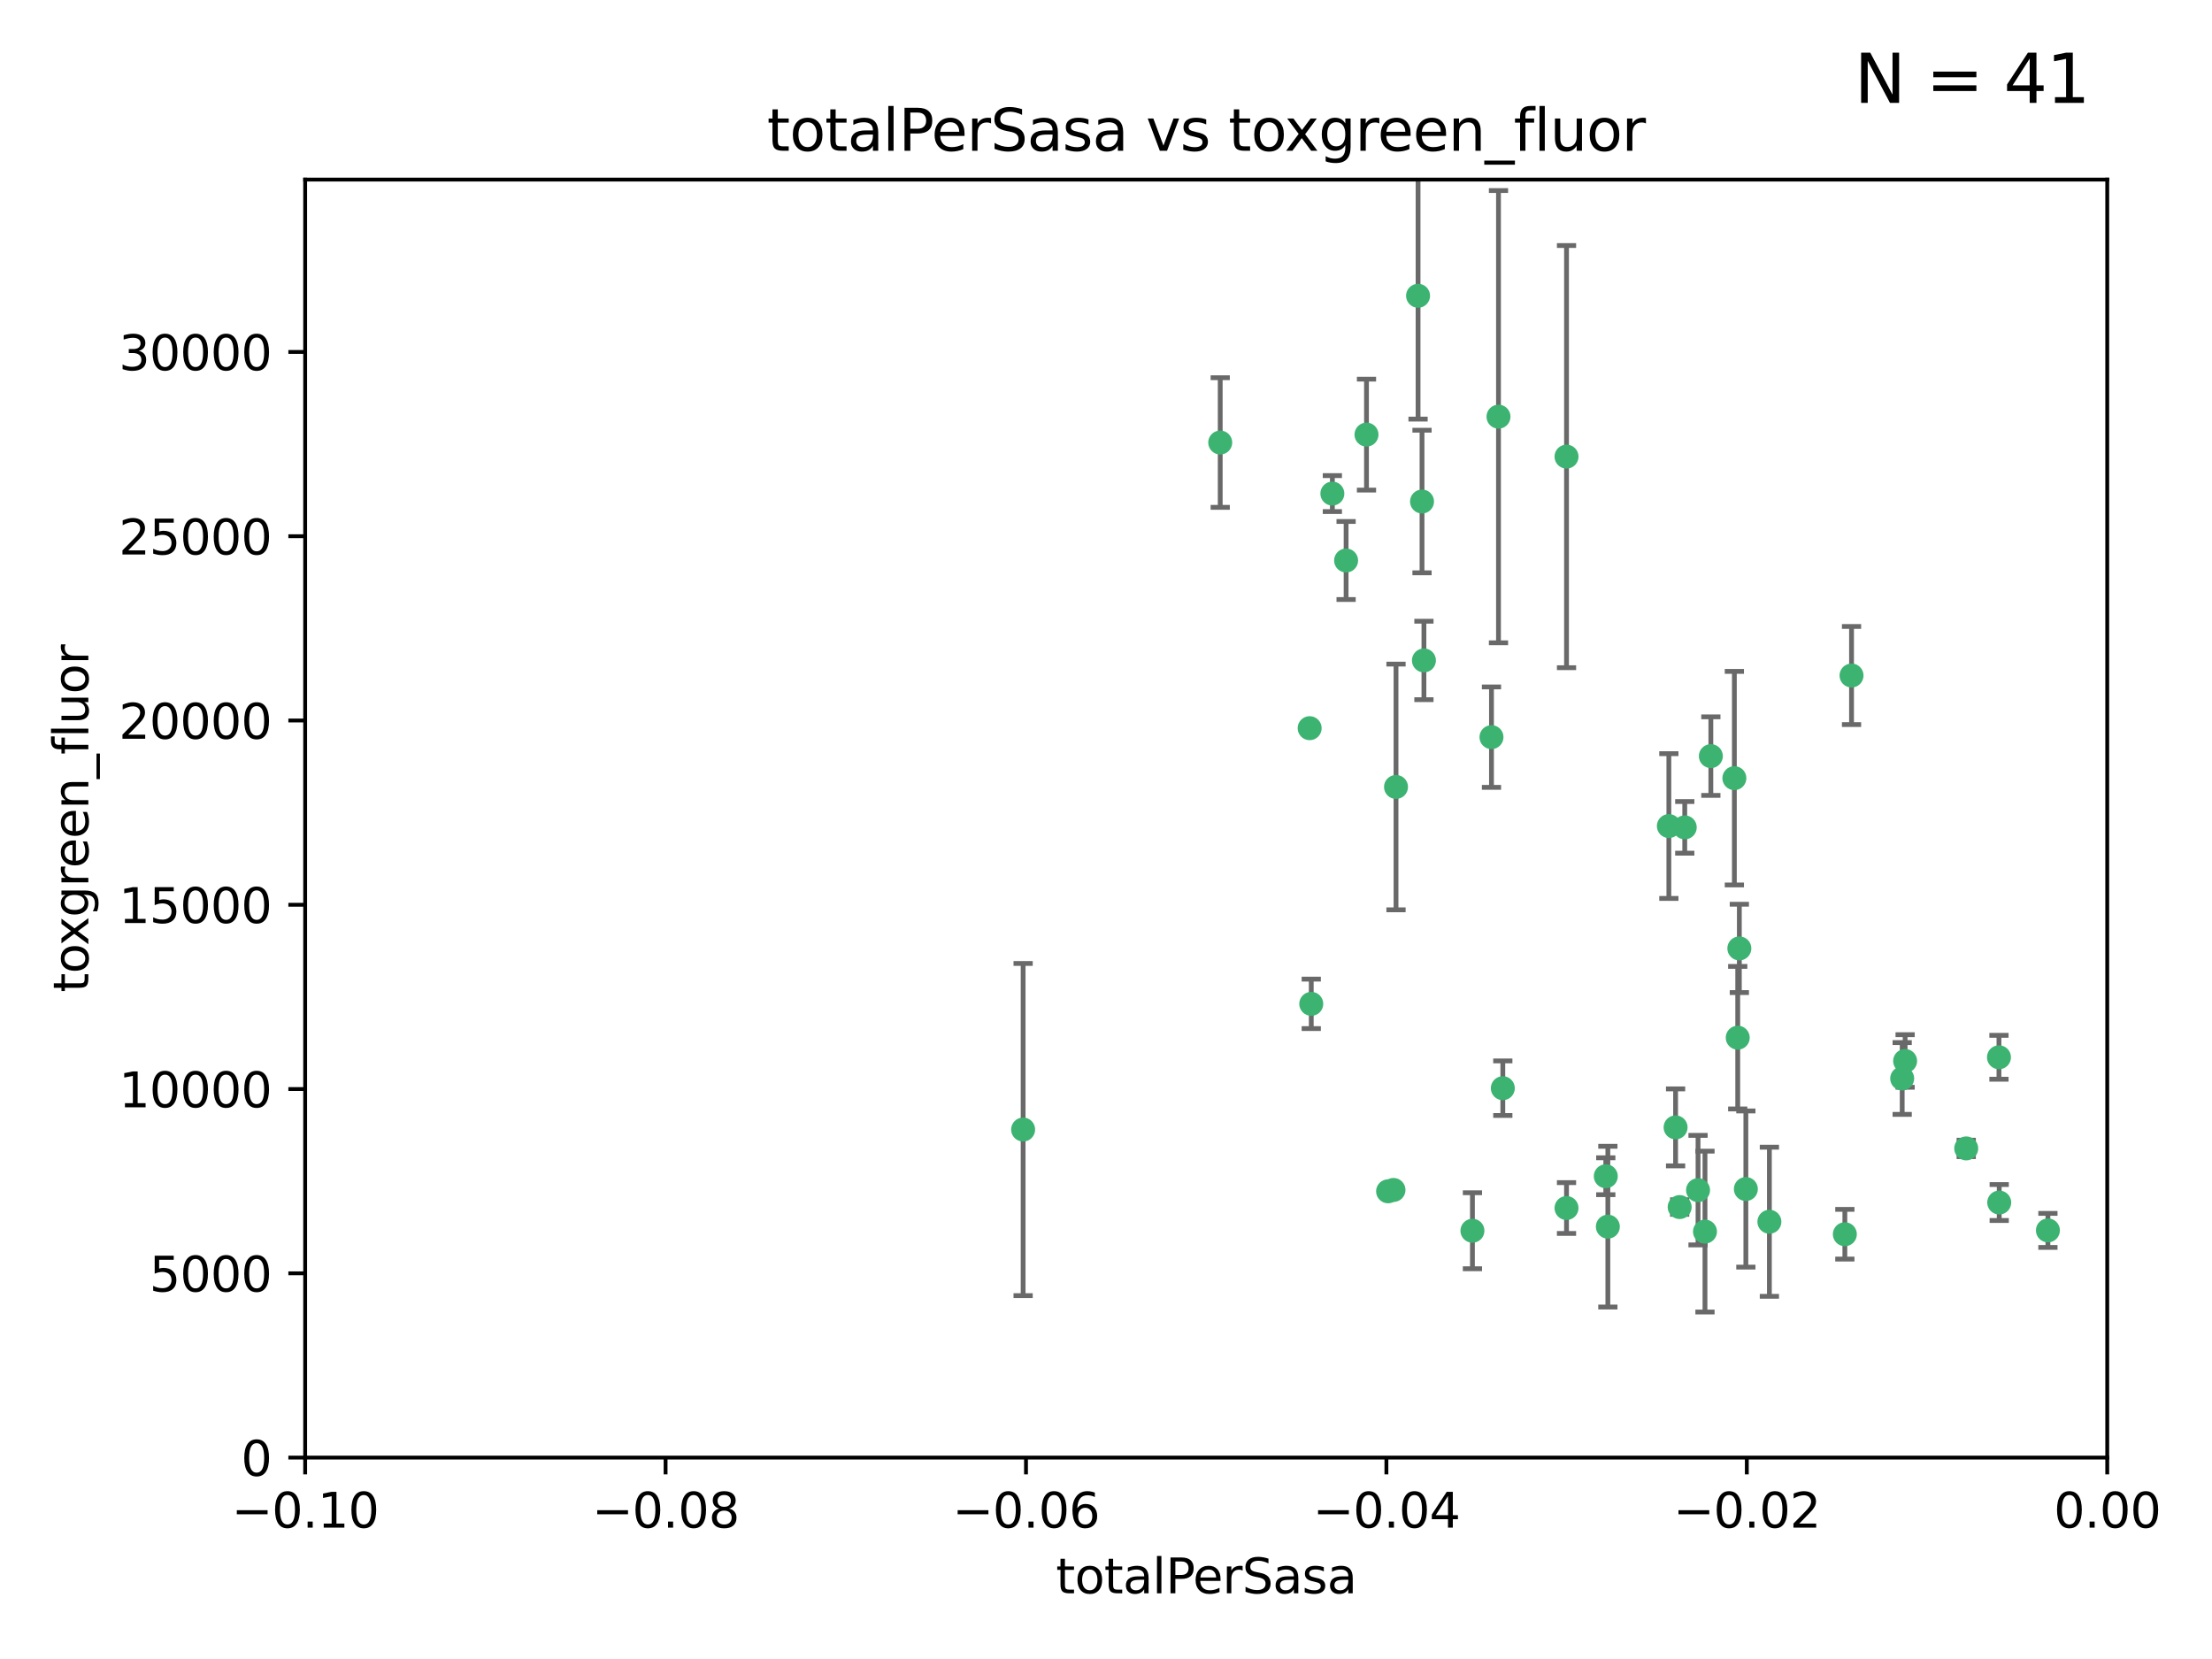 <?xml version="1.0" encoding="utf-8" standalone="no"?>
<!DOCTYPE svg PUBLIC "-//W3C//DTD SVG 1.1//EN"
  "http://www.w3.org/Graphics/SVG/1.1/DTD/svg11.dtd">
<svg xmlns:xlink="http://www.w3.org/1999/xlink" width="460.8pt" height="345.6pt" viewBox="0 0 460.8 345.6" xmlns="http://www.w3.org/2000/svg" version="1.1">
 <defs>
  <style type="text/css">*{stroke-linejoin: round; stroke-linecap: butt}</style>
 </defs>
 <g id="figure_1">
  <g id="patch_1">
   <path d="M 0 345.6 
L 460.8 345.6 
L 460.8 0 
L 0 0 
z
" style="fill: #ffffff"/>
  </g>
  <g id="axes_1">
   <g id="patch_2">
    <path d="M 63.571 303.64 
L 438.975 303.64 
L 438.975 37.411 
L 63.571 37.411 
z
" style="fill: #ffffff"/>
   </g>
   <g id="PathCollection_1">
    <defs>
     <path id="m2ff784d67d" d="M 0 1.118 
C 0.297 1.118 0.581 1 0.791 0.791 
C 1 0.581 1.118 0.297 1.118 0 
C 1.118 -0.297 1 -0.581 0.791 -0.791 
C 0.581 -1 0.297 -1.118 0 -1.118 
C -0.297 -1.118 -0.581 -1 -0.791 -0.791 
C -1 -0.581 -1.118 -0.297 -1.118 0 
C -1.118 0.297 -1 0.581 -0.791 0.791 
C -0.581 1 -0.297 1.118 0 1.118 
z
" style="stroke: #3cb371"/>
    </defs>
    <g clip-path="url(#p4be5e0f95f)">
     <use xlink:href="#m2ff784d67d" x="254.195" y="92.187" style="fill: #3cb371; stroke: #3cb371"/>
     <use xlink:href="#m2ff784d67d" x="213.136" y="235.304" style="fill: #3cb371; stroke: #3cb371"/>
     <use xlink:href="#m2ff784d67d" x="272.826" y="151.693" style="fill: #3cb371; stroke: #3cb371"/>
     <use xlink:href="#m2ff784d67d" x="290.815" y="163.936" style="fill: #3cb371; stroke: #3cb371"/>
     <use xlink:href="#m2ff784d67d" x="296.232" y="104.476" style="fill: #3cb371; stroke: #3cb371"/>
     <use xlink:href="#m2ff784d67d" x="280.418" y="116.762" style="fill: #3cb371; stroke: #3cb371"/>
     <use xlink:href="#m2ff784d67d" x="295.409" y="61.614" style="fill: #3cb371; stroke: #3cb371"/>
     <use xlink:href="#m2ff784d67d" x="310.702" y="153.559" style="fill: #3cb371; stroke: #3cb371"/>
     <use xlink:href="#m2ff784d67d" x="277.556" y="102.821" style="fill: #3cb371; stroke: #3cb371"/>
     <use xlink:href="#m2ff784d67d" x="273.159" y="209.121" style="fill: #3cb371; stroke: #3cb371"/>
     <use xlink:href="#m2ff784d67d" x="296.63" y="137.58" style="fill: #3cb371; stroke: #3cb371"/>
     <use xlink:href="#m2ff784d67d" x="284.666" y="90.534" style="fill: #3cb371; stroke: #3cb371"/>
     <use xlink:href="#m2ff784d67d" x="313.064" y="226.692" style="fill: #3cb371; stroke: #3cb371"/>
     <use xlink:href="#m2ff784d67d" x="306.735" y="256.385" style="fill: #3cb371; stroke: #3cb371"/>
     <use xlink:href="#m2ff784d67d" x="312.163" y="86.8" style="fill: #3cb371; stroke: #3cb371"/>
     <use xlink:href="#m2ff784d67d" x="289.164" y="248.172" style="fill: #3cb371; stroke: #3cb371"/>
     <use xlink:href="#m2ff784d67d" x="326.333" y="251.655" style="fill: #3cb371; stroke: #3cb371"/>
     <use xlink:href="#m2ff784d67d" x="334.946" y="255.535" style="fill: #3cb371; stroke: #3cb371"/>
     <use xlink:href="#m2ff784d67d" x="290.29" y="247.891" style="fill: #3cb371; stroke: #3cb371"/>
     <use xlink:href="#m2ff784d67d" x="326.335" y="95.121" style="fill: #3cb371; stroke: #3cb371"/>
     <use xlink:href="#m2ff784d67d" x="349.906" y="251.452" style="fill: #3cb371; stroke: #3cb371"/>
     <use xlink:href="#m2ff784d67d" x="334.515" y="245.034" style="fill: #3cb371; stroke: #3cb371"/>
     <use xlink:href="#m2ff784d67d" x="353.733" y="247.93" style="fill: #3cb371; stroke: #3cb371"/>
     <use xlink:href="#m2ff784d67d" x="356.402" y="157.513" style="fill: #3cb371; stroke: #3cb371"/>
     <use xlink:href="#m2ff784d67d" x="347.654" y="172.082" style="fill: #3cb371; stroke: #3cb371"/>
     <use xlink:href="#m2ff784d67d" x="355.179" y="256.562" style="fill: #3cb371; stroke: #3cb371"/>
     <use xlink:href="#m2ff784d67d" x="349.055" y="234.855" style="fill: #3cb371; stroke: #3cb371"/>
     <use xlink:href="#m2ff784d67d" x="350.965" y="172.356" style="fill: #3cb371; stroke: #3cb371"/>
     <use xlink:href="#m2ff784d67d" x="363.694" y="247.697" style="fill: #3cb371; stroke: #3cb371"/>
     <use xlink:href="#m2ff784d67d" x="368.596" y="254.514" style="fill: #3cb371; stroke: #3cb371"/>
     <use xlink:href="#m2ff784d67d" x="362.001" y="216.17" style="fill: #3cb371; stroke: #3cb371"/>
     <use xlink:href="#m2ff784d67d" x="361.301" y="162.105" style="fill: #3cb371; stroke: #3cb371"/>
     <use xlink:href="#m2ff784d67d" x="385.708" y="140.722" style="fill: #3cb371; stroke: #3cb371"/>
     <use xlink:href="#m2ff784d67d" x="362.337" y="197.571" style="fill: #3cb371; stroke: #3cb371"/>
     <use xlink:href="#m2ff784d67d" x="384.316" y="257.112" style="fill: #3cb371; stroke: #3cb371"/>
     <use xlink:href="#m2ff784d67d" x="396.872" y="221.023" style="fill: #3cb371; stroke: #3cb371"/>
     <use xlink:href="#m2ff784d67d" x="396.26" y="224.667" style="fill: #3cb371; stroke: #3cb371"/>
     <use xlink:href="#m2ff784d67d" x="409.599" y="239.234" style="fill: #3cb371; stroke: #3cb371"/>
     <use xlink:href="#m2ff784d67d" x="416.474" y="250.509" style="fill: #3cb371; stroke: #3cb371"/>
     <use xlink:href="#m2ff784d67d" x="416.421" y="220.252" style="fill: #3cb371; stroke: #3cb371"/>
     <use xlink:href="#m2ff784d67d" x="426.618" y="256.316" style="fill: #3cb371; stroke: #3cb371"/>
    </g>
   </g>
   <g id="matplotlib.axis_1">
    <g id="xtick_1">
     <g id="line2d_1">
      <defs>
       <path id="m2b68113ea5" d="M 0 0 
L 0 3.5 
" style="stroke: #000000; stroke-width: 0.8"/>
      </defs>
      <g>
       <use xlink:href="#m2b68113ea5" x="63.571" y="303.64" style="stroke: #000000; stroke-width: 0.8"/>
      </g>
     </g>
     <g id="text_1">
      <!-- −0.10 -->
      <g transform="translate(48.249 318.238)scale(0.1 -0.1)">
       <defs>
        <path id="DejaVuSans-2212" d="M 678 2272 
L 4684 2272 
L 4684 1741 
L 678 1741 
L 678 2272 
z
" transform="scale(0.016)"/>
        <path id="DejaVuSans-30" d="M 2034 4250 
Q 1547 4250 1301 3770 
Q 1056 3291 1056 2328 
Q 1056 1369 1301 889 
Q 1547 409 2034 409 
Q 2525 409 2770 889 
Q 3016 1369 3016 2328 
Q 3016 3291 2770 3770 
Q 2525 4250 2034 4250 
z
M 2034 4750 
Q 2819 4750 3233 4129 
Q 3647 3509 3647 2328 
Q 3647 1150 3233 529 
Q 2819 -91 2034 -91 
Q 1250 -91 836 529 
Q 422 1150 422 2328 
Q 422 3509 836 4129 
Q 1250 4750 2034 4750 
z
" transform="scale(0.016)"/>
        <path id="DejaVuSans-2e" d="M 684 794 
L 1344 794 
L 1344 0 
L 684 0 
L 684 794 
z
" transform="scale(0.016)"/>
        <path id="DejaVuSans-31" d="M 794 531 
L 1825 531 
L 1825 4091 
L 703 3866 
L 703 4441 
L 1819 4666 
L 2450 4666 
L 2450 531 
L 3481 531 
L 3481 0 
L 794 0 
L 794 531 
z
" transform="scale(0.016)"/>
       </defs>
       <use xlink:href="#DejaVuSans-2212"/>
       <use xlink:href="#DejaVuSans-30" x="83.789"/>
       <use xlink:href="#DejaVuSans-2e" x="147.412"/>
       <use xlink:href="#DejaVuSans-31" x="179.199"/>
       <use xlink:href="#DejaVuSans-30" x="242.822"/>
      </g>
     </g>
    </g>
    <g id="xtick_2">
     <g id="line2d_2">
      <g>
       <use xlink:href="#m2b68113ea5" x="138.652" y="303.64" style="stroke: #000000; stroke-width: 0.8"/>
      </g>
     </g>
     <g id="text_2">
      <!-- −0.08 -->
      <g transform="translate(123.329 318.238)scale(0.1 -0.1)">
       <defs>
        <path id="DejaVuSans-38" d="M 2034 2216 
Q 1584 2216 1326 1975 
Q 1069 1734 1069 1313 
Q 1069 891 1326 650 
Q 1584 409 2034 409 
Q 2484 409 2743 651 
Q 3003 894 3003 1313 
Q 3003 1734 2745 1975 
Q 2488 2216 2034 2216 
z
M 1403 2484 
Q 997 2584 770 2862 
Q 544 3141 544 3541 
Q 544 4100 942 4425 
Q 1341 4750 2034 4750 
Q 2731 4750 3128 4425 
Q 3525 4100 3525 3541 
Q 3525 3141 3298 2862 
Q 3072 2584 2669 2484 
Q 3125 2378 3379 2068 
Q 3634 1759 3634 1313 
Q 3634 634 3220 271 
Q 2806 -91 2034 -91 
Q 1263 -91 848 271 
Q 434 634 434 1313 
Q 434 1759 690 2068 
Q 947 2378 1403 2484 
z
M 1172 3481 
Q 1172 3119 1398 2916 
Q 1625 2713 2034 2713 
Q 2441 2713 2670 2916 
Q 2900 3119 2900 3481 
Q 2900 3844 2670 4047 
Q 2441 4250 2034 4250 
Q 1625 4250 1398 4047 
Q 1172 3844 1172 3481 
z
" transform="scale(0.016)"/>
       </defs>
       <use xlink:href="#DejaVuSans-2212"/>
       <use xlink:href="#DejaVuSans-30" x="83.789"/>
       <use xlink:href="#DejaVuSans-2e" x="147.412"/>
       <use xlink:href="#DejaVuSans-30" x="179.199"/>
       <use xlink:href="#DejaVuSans-38" x="242.822"/>
      </g>
     </g>
    </g>
    <g id="xtick_3">
     <g id="line2d_3">
      <g>
       <use xlink:href="#m2b68113ea5" x="213.733" y="303.64" style="stroke: #000000; stroke-width: 0.8"/>
      </g>
     </g>
     <g id="text_3">
      <!-- −0.06 -->
      <g transform="translate(198.41 318.238)scale(0.1 -0.1)">
       <defs>
        <path id="DejaVuSans-36" d="M 2113 2584 
Q 1688 2584 1439 2293 
Q 1191 2003 1191 1497 
Q 1191 994 1439 701 
Q 1688 409 2113 409 
Q 2538 409 2786 701 
Q 3034 994 3034 1497 
Q 3034 2003 2786 2293 
Q 2538 2584 2113 2584 
z
M 3366 4563 
L 3366 3988 
Q 3128 4100 2886 4159 
Q 2644 4219 2406 4219 
Q 1781 4219 1451 3797 
Q 1122 3375 1075 2522 
Q 1259 2794 1537 2939 
Q 1816 3084 2150 3084 
Q 2853 3084 3261 2657 
Q 3669 2231 3669 1497 
Q 3669 778 3244 343 
Q 2819 -91 2113 -91 
Q 1303 -91 875 529 
Q 447 1150 447 2328 
Q 447 3434 972 4092 
Q 1497 4750 2381 4750 
Q 2619 4750 2861 4703 
Q 3103 4656 3366 4563 
z
" transform="scale(0.016)"/>
       </defs>
       <use xlink:href="#DejaVuSans-2212"/>
       <use xlink:href="#DejaVuSans-30" x="83.789"/>
       <use xlink:href="#DejaVuSans-2e" x="147.412"/>
       <use xlink:href="#DejaVuSans-30" x="179.199"/>
       <use xlink:href="#DejaVuSans-36" x="242.822"/>
      </g>
     </g>
    </g>
    <g id="xtick_4">
     <g id="line2d_4">
      <g>
       <use xlink:href="#m2b68113ea5" x="288.813" y="303.64" style="stroke: #000000; stroke-width: 0.8"/>
      </g>
     </g>
     <g id="text_4">
      <!-- −0.04 -->
      <g transform="translate(273.491 318.238)scale(0.1 -0.1)">
       <defs>
        <path id="DejaVuSans-34" d="M 2419 4116 
L 825 1625 
L 2419 1625 
L 2419 4116 
z
M 2253 4666 
L 3047 4666 
L 3047 1625 
L 3713 1625 
L 3713 1100 
L 3047 1100 
L 3047 0 
L 2419 0 
L 2419 1100 
L 313 1100 
L 313 1709 
L 2253 4666 
z
" transform="scale(0.016)"/>
       </defs>
       <use xlink:href="#DejaVuSans-2212"/>
       <use xlink:href="#DejaVuSans-30" x="83.789"/>
       <use xlink:href="#DejaVuSans-2e" x="147.412"/>
       <use xlink:href="#DejaVuSans-30" x="179.199"/>
       <use xlink:href="#DejaVuSans-34" x="242.822"/>
      </g>
     </g>
    </g>
    <g id="xtick_5">
     <g id="line2d_5">
      <g>
       <use xlink:href="#m2b68113ea5" x="363.894" y="303.64" style="stroke: #000000; stroke-width: 0.8"/>
      </g>
     </g>
     <g id="text_5">
      <!-- −0.02 -->
      <g transform="translate(348.572 318.238)scale(0.1 -0.1)">
       <defs>
        <path id="DejaVuSans-32" d="M 1228 531 
L 3431 531 
L 3431 0 
L 469 0 
L 469 531 
Q 828 903 1448 1529 
Q 2069 2156 2228 2338 
Q 2531 2678 2651 2914 
Q 2772 3150 2772 3378 
Q 2772 3750 2511 3984 
Q 2250 4219 1831 4219 
Q 1534 4219 1204 4116 
Q 875 4013 500 3803 
L 500 4441 
Q 881 4594 1212 4672 
Q 1544 4750 1819 4750 
Q 2544 4750 2975 4387 
Q 3406 4025 3406 3419 
Q 3406 3131 3298 2873 
Q 3191 2616 2906 2266 
Q 2828 2175 2409 1742 
Q 1991 1309 1228 531 
z
" transform="scale(0.016)"/>
       </defs>
       <use xlink:href="#DejaVuSans-2212"/>
       <use xlink:href="#DejaVuSans-30" x="83.789"/>
       <use xlink:href="#DejaVuSans-2e" x="147.412"/>
       <use xlink:href="#DejaVuSans-30" x="179.199"/>
       <use xlink:href="#DejaVuSans-32" x="242.822"/>
      </g>
     </g>
    </g>
    <g id="xtick_6">
     <g id="line2d_6">
      <g>
       <use xlink:href="#m2b68113ea5" x="438.975" y="303.64" style="stroke: #000000; stroke-width: 0.8"/>
      </g>
     </g>
     <g id="text_6">
      <!-- 0.00 -->
      <g transform="translate(427.842 318.238)scale(0.1 -0.1)">
       <use xlink:href="#DejaVuSans-30"/>
       <use xlink:href="#DejaVuSans-2e" x="63.623"/>
       <use xlink:href="#DejaVuSans-30" x="95.41"/>
       <use xlink:href="#DejaVuSans-30" x="159.033"/>
      </g>
     </g>
    </g>
    <g id="text_7">
     <!-- totalPerSasa -->
     <g transform="translate(219.968 331.917)scale(0.1 -0.1)">
      <defs>
       <path id="DejaVuSans-74" d="M 1172 4494 
L 1172 3500 
L 2356 3500 
L 2356 3053 
L 1172 3053 
L 1172 1153 
Q 1172 725 1289 603 
Q 1406 481 1766 481 
L 2356 481 
L 2356 0 
L 1766 0 
Q 1100 0 847 248 
Q 594 497 594 1153 
L 594 3053 
L 172 3053 
L 172 3500 
L 594 3500 
L 594 4494 
L 1172 4494 
z
" transform="scale(0.016)"/>
       <path id="DejaVuSans-6f" d="M 1959 3097 
Q 1497 3097 1228 2736 
Q 959 2375 959 1747 
Q 959 1119 1226 758 
Q 1494 397 1959 397 
Q 2419 397 2687 759 
Q 2956 1122 2956 1747 
Q 2956 2369 2687 2733 
Q 2419 3097 1959 3097 
z
M 1959 3584 
Q 2709 3584 3137 3096 
Q 3566 2609 3566 1747 
Q 3566 888 3137 398 
Q 2709 -91 1959 -91 
Q 1206 -91 779 398 
Q 353 888 353 1747 
Q 353 2609 779 3096 
Q 1206 3584 1959 3584 
z
" transform="scale(0.016)"/>
       <path id="DejaVuSans-61" d="M 2194 1759 
Q 1497 1759 1228 1600 
Q 959 1441 959 1056 
Q 959 750 1161 570 
Q 1363 391 1709 391 
Q 2188 391 2477 730 
Q 2766 1069 2766 1631 
L 2766 1759 
L 2194 1759 
z
M 3341 1997 
L 3341 0 
L 2766 0 
L 2766 531 
Q 2569 213 2275 61 
Q 1981 -91 1556 -91 
Q 1019 -91 701 211 
Q 384 513 384 1019 
Q 384 1609 779 1909 
Q 1175 2209 1959 2209 
L 2766 2209 
L 2766 2266 
Q 2766 2663 2505 2880 
Q 2244 3097 1772 3097 
Q 1472 3097 1187 3025 
Q 903 2953 641 2809 
L 641 3341 
Q 956 3463 1253 3523 
Q 1550 3584 1831 3584 
Q 2591 3584 2966 3190 
Q 3341 2797 3341 1997 
z
" transform="scale(0.016)"/>
       <path id="DejaVuSans-6c" d="M 603 4863 
L 1178 4863 
L 1178 0 
L 603 0 
L 603 4863 
z
" transform="scale(0.016)"/>
       <path id="DejaVuSans-50" d="M 1259 4147 
L 1259 2394 
L 2053 2394 
Q 2494 2394 2734 2622 
Q 2975 2850 2975 3272 
Q 2975 3691 2734 3919 
Q 2494 4147 2053 4147 
L 1259 4147 
z
M 628 4666 
L 2053 4666 
Q 2838 4666 3239 4311 
Q 3641 3956 3641 3272 
Q 3641 2581 3239 2228 
Q 2838 1875 2053 1875 
L 1259 1875 
L 1259 0 
L 628 0 
L 628 4666 
z
" transform="scale(0.016)"/>
       <path id="DejaVuSans-65" d="M 3597 1894 
L 3597 1613 
L 953 1613 
Q 991 1019 1311 708 
Q 1631 397 2203 397 
Q 2534 397 2845 478 
Q 3156 559 3463 722 
L 3463 178 
Q 3153 47 2828 -22 
Q 2503 -91 2169 -91 
Q 1331 -91 842 396 
Q 353 884 353 1716 
Q 353 2575 817 3079 
Q 1281 3584 2069 3584 
Q 2775 3584 3186 3129 
Q 3597 2675 3597 1894 
z
M 3022 2063 
Q 3016 2534 2758 2815 
Q 2500 3097 2075 3097 
Q 1594 3097 1305 2825 
Q 1016 2553 972 2059 
L 3022 2063 
z
" transform="scale(0.016)"/>
       <path id="DejaVuSans-72" d="M 2631 2963 
Q 2534 3019 2420 3045 
Q 2306 3072 2169 3072 
Q 1681 3072 1420 2755 
Q 1159 2438 1159 1844 
L 1159 0 
L 581 0 
L 581 3500 
L 1159 3500 
L 1159 2956 
Q 1341 3275 1631 3429 
Q 1922 3584 2338 3584 
Q 2397 3584 2469 3576 
Q 2541 3569 2628 3553 
L 2631 2963 
z
" transform="scale(0.016)"/>
       <path id="DejaVuSans-53" d="M 3425 4513 
L 3425 3897 
Q 3066 4069 2747 4153 
Q 2428 4238 2131 4238 
Q 1616 4238 1336 4038 
Q 1056 3838 1056 3469 
Q 1056 3159 1242 3001 
Q 1428 2844 1947 2747 
L 2328 2669 
Q 3034 2534 3370 2195 
Q 3706 1856 3706 1288 
Q 3706 609 3251 259 
Q 2797 -91 1919 -91 
Q 1588 -91 1214 -16 
Q 841 59 441 206 
L 441 856 
Q 825 641 1194 531 
Q 1563 422 1919 422 
Q 2459 422 2753 634 
Q 3047 847 3047 1241 
Q 3047 1584 2836 1778 
Q 2625 1972 2144 2069 
L 1759 2144 
Q 1053 2284 737 2584 
Q 422 2884 422 3419 
Q 422 4038 858 4394 
Q 1294 4750 2059 4750 
Q 2388 4750 2728 4690 
Q 3069 4631 3425 4513 
z
" transform="scale(0.016)"/>
       <path id="DejaVuSans-73" d="M 2834 3397 
L 2834 2853 
Q 2591 2978 2328 3040 
Q 2066 3103 1784 3103 
Q 1356 3103 1142 2972 
Q 928 2841 928 2578 
Q 928 2378 1081 2264 
Q 1234 2150 1697 2047 
L 1894 2003 
Q 2506 1872 2764 1633 
Q 3022 1394 3022 966 
Q 3022 478 2636 193 
Q 2250 -91 1575 -91 
Q 1294 -91 989 -36 
Q 684 19 347 128 
L 347 722 
Q 666 556 975 473 
Q 1284 391 1588 391 
Q 1994 391 2212 530 
Q 2431 669 2431 922 
Q 2431 1156 2273 1281 
Q 2116 1406 1581 1522 
L 1381 1569 
Q 847 1681 609 1914 
Q 372 2147 372 2553 
Q 372 3047 722 3315 
Q 1072 3584 1716 3584 
Q 2034 3584 2315 3537 
Q 2597 3491 2834 3397 
z
" transform="scale(0.016)"/>
      </defs>
      <use xlink:href="#DejaVuSans-74"/>
      <use xlink:href="#DejaVuSans-6f" x="39.209"/>
      <use xlink:href="#DejaVuSans-74" x="100.391"/>
      <use xlink:href="#DejaVuSans-61" x="139.6"/>
      <use xlink:href="#DejaVuSans-6c" x="200.879"/>
      <use xlink:href="#DejaVuSans-50" x="228.662"/>
      <use xlink:href="#DejaVuSans-65" x="285.34"/>
      <use xlink:href="#DejaVuSans-72" x="346.863"/>
      <use xlink:href="#DejaVuSans-53" x="387.977"/>
      <use xlink:href="#DejaVuSans-61" x="451.453"/>
      <use xlink:href="#DejaVuSans-73" x="512.732"/>
      <use xlink:href="#DejaVuSans-61" x="564.832"/>
     </g>
    </g>
   </g>
   <g id="matplotlib.axis_2">
    <g id="ytick_1">
     <g id="line2d_7">
      <defs>
       <path id="m30e2dca731" d="M 0 0 
L -3.5 0 
" style="stroke: #000000; stroke-width: 0.8"/>
      </defs>
      <g>
       <use xlink:href="#m30e2dca731" x="63.571" y="303.64" style="stroke: #000000; stroke-width: 0.8"/>
      </g>
     </g>
     <g id="text_8">
      <!-- 0 -->
      <g transform="translate(50.209 307.439)scale(0.1 -0.1)">
       <use xlink:href="#DejaVuSans-30"/>
      </g>
     </g>
    </g>
    <g id="ytick_2">
     <g id="line2d_8">
      <g>
       <use xlink:href="#m30e2dca731" x="63.571" y="265.253" style="stroke: #000000; stroke-width: 0.8"/>
      </g>
     </g>
     <g id="text_9">
      <!-- 5000 -->
      <g transform="translate(31.121 269.052)scale(0.1 -0.1)">
       <defs>
        <path id="DejaVuSans-35" d="M 691 4666 
L 3169 4666 
L 3169 4134 
L 1269 4134 
L 1269 2991 
Q 1406 3038 1543 3061 
Q 1681 3084 1819 3084 
Q 2600 3084 3056 2656 
Q 3513 2228 3513 1497 
Q 3513 744 3044 326 
Q 2575 -91 1722 -91 
Q 1428 -91 1123 -41 
Q 819 9 494 109 
L 494 744 
Q 775 591 1075 516 
Q 1375 441 1709 441 
Q 2250 441 2565 725 
Q 2881 1009 2881 1497 
Q 2881 1984 2565 2268 
Q 2250 2553 1709 2553 
Q 1456 2553 1204 2497 
Q 953 2441 691 2322 
L 691 4666 
z
" transform="scale(0.016)"/>
       </defs>
       <use xlink:href="#DejaVuSans-35"/>
       <use xlink:href="#DejaVuSans-30" x="63.623"/>
       <use xlink:href="#DejaVuSans-30" x="127.246"/>
       <use xlink:href="#DejaVuSans-30" x="190.869"/>
      </g>
     </g>
    </g>
    <g id="ytick_3">
     <g id="line2d_9">
      <g>
       <use xlink:href="#m30e2dca731" x="63.571" y="226.866" style="stroke: #000000; stroke-width: 0.8"/>
      </g>
     </g>
     <g id="text_10">
      <!-- 10000 -->
      <g transform="translate(24.759 230.665)scale(0.1 -0.1)">
       <use xlink:href="#DejaVuSans-31"/>
       <use xlink:href="#DejaVuSans-30" x="63.623"/>
       <use xlink:href="#DejaVuSans-30" x="127.246"/>
       <use xlink:href="#DejaVuSans-30" x="190.869"/>
       <use xlink:href="#DejaVuSans-30" x="254.492"/>
      </g>
     </g>
    </g>
    <g id="ytick_4">
     <g id="line2d_10">
      <g>
       <use xlink:href="#m30e2dca731" x="63.571" y="188.479" style="stroke: #000000; stroke-width: 0.8"/>
      </g>
     </g>
     <g id="text_11">
      <!-- 15000 -->
      <g transform="translate(24.759 192.278)scale(0.1 -0.1)">
       <use xlink:href="#DejaVuSans-31"/>
       <use xlink:href="#DejaVuSans-35" x="63.623"/>
       <use xlink:href="#DejaVuSans-30" x="127.246"/>
       <use xlink:href="#DejaVuSans-30" x="190.869"/>
       <use xlink:href="#DejaVuSans-30" x="254.492"/>
      </g>
     </g>
    </g>
    <g id="ytick_5">
     <g id="line2d_11">
      <g>
       <use xlink:href="#m30e2dca731" x="63.571" y="150.092" style="stroke: #000000; stroke-width: 0.8"/>
      </g>
     </g>
     <g id="text_12">
      <!-- 20000 -->
      <g transform="translate(24.759 153.891)scale(0.1 -0.1)">
       <use xlink:href="#DejaVuSans-32"/>
       <use xlink:href="#DejaVuSans-30" x="63.623"/>
       <use xlink:href="#DejaVuSans-30" x="127.246"/>
       <use xlink:href="#DejaVuSans-30" x="190.869"/>
       <use xlink:href="#DejaVuSans-30" x="254.492"/>
      </g>
     </g>
    </g>
    <g id="ytick_6">
     <g id="line2d_12">
      <g>
       <use xlink:href="#m30e2dca731" x="63.571" y="111.705" style="stroke: #000000; stroke-width: 0.8"/>
      </g>
     </g>
     <g id="text_13">
      <!-- 25000 -->
      <g transform="translate(24.759 115.504)scale(0.1 -0.1)">
       <use xlink:href="#DejaVuSans-32"/>
       <use xlink:href="#DejaVuSans-35" x="63.623"/>
       <use xlink:href="#DejaVuSans-30" x="127.246"/>
       <use xlink:href="#DejaVuSans-30" x="190.869"/>
       <use xlink:href="#DejaVuSans-30" x="254.492"/>
      </g>
     </g>
    </g>
    <g id="ytick_7">
     <g id="line2d_13">
      <g>
       <use xlink:href="#m30e2dca731" x="63.571" y="73.317" style="stroke: #000000; stroke-width: 0.8"/>
      </g>
     </g>
     <g id="text_14">
      <!-- 30000 -->
      <g transform="translate(24.759 77.117)scale(0.1 -0.1)">
       <defs>
        <path id="DejaVuSans-33" d="M 2597 2516 
Q 3050 2419 3304 2112 
Q 3559 1806 3559 1356 
Q 3559 666 3084 287 
Q 2609 -91 1734 -91 
Q 1441 -91 1130 -33 
Q 819 25 488 141 
L 488 750 
Q 750 597 1062 519 
Q 1375 441 1716 441 
Q 2309 441 2620 675 
Q 2931 909 2931 1356 
Q 2931 1769 2642 2001 
Q 2353 2234 1838 2234 
L 1294 2234 
L 1294 2753 
L 1863 2753 
Q 2328 2753 2575 2939 
Q 2822 3125 2822 3475 
Q 2822 3834 2567 4026 
Q 2313 4219 1838 4219 
Q 1578 4219 1281 4162 
Q 984 4106 628 3988 
L 628 4550 
Q 988 4650 1302 4700 
Q 1616 4750 1894 4750 
Q 2613 4750 3031 4423 
Q 3450 4097 3450 3541 
Q 3450 3153 3228 2886 
Q 3006 2619 2597 2516 
z
" transform="scale(0.016)"/>
       </defs>
       <use xlink:href="#DejaVuSans-33"/>
       <use xlink:href="#DejaVuSans-30" x="63.623"/>
       <use xlink:href="#DejaVuSans-30" x="127.246"/>
       <use xlink:href="#DejaVuSans-30" x="190.869"/>
       <use xlink:href="#DejaVuSans-30" x="254.492"/>
      </g>
     </g>
    </g>
    <g id="text_15">
     <!-- toxgreen_fluor -->
     <g transform="translate(18.401 206.72)rotate(-90)scale(0.1 -0.1)">
      <defs>
       <path id="DejaVuSans-78" d="M 3513 3500 
L 2247 1797 
L 3578 0 
L 2900 0 
L 1881 1375 
L 863 0 
L 184 0 
L 1544 1831 
L 300 3500 
L 978 3500 
L 1906 2253 
L 2834 3500 
L 3513 3500 
z
" transform="scale(0.016)"/>
       <path id="DejaVuSans-67" d="M 2906 1791 
Q 2906 2416 2648 2759 
Q 2391 3103 1925 3103 
Q 1463 3103 1205 2759 
Q 947 2416 947 1791 
Q 947 1169 1205 825 
Q 1463 481 1925 481 
Q 2391 481 2648 825 
Q 2906 1169 2906 1791 
z
M 3481 434 
Q 3481 -459 3084 -895 
Q 2688 -1331 1869 -1331 
Q 1566 -1331 1297 -1286 
Q 1028 -1241 775 -1147 
L 775 -588 
Q 1028 -725 1275 -790 
Q 1522 -856 1778 -856 
Q 2344 -856 2625 -561 
Q 2906 -266 2906 331 
L 2906 616 
Q 2728 306 2450 153 
Q 2172 0 1784 0 
Q 1141 0 747 490 
Q 353 981 353 1791 
Q 353 2603 747 3093 
Q 1141 3584 1784 3584 
Q 2172 3584 2450 3431 
Q 2728 3278 2906 2969 
L 2906 3500 
L 3481 3500 
L 3481 434 
z
" transform="scale(0.016)"/>
       <path id="DejaVuSans-6e" d="M 3513 2113 
L 3513 0 
L 2938 0 
L 2938 2094 
Q 2938 2591 2744 2837 
Q 2550 3084 2163 3084 
Q 1697 3084 1428 2787 
Q 1159 2491 1159 1978 
L 1159 0 
L 581 0 
L 581 3500 
L 1159 3500 
L 1159 2956 
Q 1366 3272 1645 3428 
Q 1925 3584 2291 3584 
Q 2894 3584 3203 3211 
Q 3513 2838 3513 2113 
z
" transform="scale(0.016)"/>
       <path id="DejaVuSans-5f" d="M 3263 -1063 
L 3263 -1509 
L -63 -1509 
L -63 -1063 
L 3263 -1063 
z
" transform="scale(0.016)"/>
       <path id="DejaVuSans-66" d="M 2375 4863 
L 2375 4384 
L 1825 4384 
Q 1516 4384 1395 4259 
Q 1275 4134 1275 3809 
L 1275 3500 
L 2222 3500 
L 2222 3053 
L 1275 3053 
L 1275 0 
L 697 0 
L 697 3053 
L 147 3053 
L 147 3500 
L 697 3500 
L 697 3744 
Q 697 4328 969 4595 
Q 1241 4863 1831 4863 
L 2375 4863 
z
" transform="scale(0.016)"/>
       <path id="DejaVuSans-75" d="M 544 1381 
L 544 3500 
L 1119 3500 
L 1119 1403 
Q 1119 906 1312 657 
Q 1506 409 1894 409 
Q 2359 409 2629 706 
Q 2900 1003 2900 1516 
L 2900 3500 
L 3475 3500 
L 3475 0 
L 2900 0 
L 2900 538 
Q 2691 219 2414 64 
Q 2138 -91 1772 -91 
Q 1169 -91 856 284 
Q 544 659 544 1381 
z
M 1991 3584 
L 1991 3584 
z
" transform="scale(0.016)"/>
      </defs>
      <use xlink:href="#DejaVuSans-74"/>
      <use xlink:href="#DejaVuSans-6f" x="39.209"/>
      <use xlink:href="#DejaVuSans-78" x="97.266"/>
      <use xlink:href="#DejaVuSans-67" x="156.445"/>
      <use xlink:href="#DejaVuSans-72" x="219.922"/>
      <use xlink:href="#DejaVuSans-65" x="258.785"/>
      <use xlink:href="#DejaVuSans-65" x="320.309"/>
      <use xlink:href="#DejaVuSans-6e" x="381.832"/>
      <use xlink:href="#DejaVuSans-5f" x="445.211"/>
      <use xlink:href="#DejaVuSans-66" x="495.211"/>
      <use xlink:href="#DejaVuSans-6c" x="530.416"/>
      <use xlink:href="#DejaVuSans-75" x="558.199"/>
      <use xlink:href="#DejaVuSans-6f" x="621.578"/>
      <use xlink:href="#DejaVuSans-72" x="682.76"/>
     </g>
    </g>
   </g>
   <g id="LineCollection_1">
    <path d="M 254.195 105.69 
L 254.195 78.685 
" clip-path="url(#p4be5e0f95f)" style="fill: none; stroke: #696969"/>
    <path d="M 213.136 269.906 
L 213.136 200.702 
" clip-path="url(#p4be5e0f95f)" style="fill: none; stroke: #696969"/>
    <path d="M 272.826 152.217 
L 272.826 151.168 
" clip-path="url(#p4be5e0f95f)" style="fill: none; stroke: #696969"/>
    <path d="M 290.815 189.529 
L 290.815 138.343 
" clip-path="url(#p4be5e0f95f)" style="fill: none; stroke: #696969"/>
    <path d="M 296.232 119.328 
L 296.232 89.623 
" clip-path="url(#p4be5e0f95f)" style="fill: none; stroke: #696969"/>
    <path d="M 280.418 124.89 
L 280.418 108.635 
" clip-path="url(#p4be5e0f95f)" style="fill: none; stroke: #696969"/>
    <path d="M 295.409 87.306 
L 295.409 35.922 
" clip-path="url(#p4be5e0f95f)" style="fill: none; stroke: #696969"/>
    <path d="M 310.702 164.019 
L 310.702 143.098 
" clip-path="url(#p4be5e0f95f)" style="fill: none; stroke: #696969"/>
    <path d="M 277.556 106.565 
L 277.556 99.077 
" clip-path="url(#p4be5e0f95f)" style="fill: none; stroke: #696969"/>
    <path d="M 273.159 214.275 
L 273.159 203.967 
" clip-path="url(#p4be5e0f95f)" style="fill: none; stroke: #696969"/>
    <path d="M 296.63 145.75 
L 296.63 129.411 
" clip-path="url(#p4be5e0f95f)" style="fill: none; stroke: #696969"/>
    <path d="M 284.666 102.091 
L 284.666 78.978 
" clip-path="url(#p4be5e0f95f)" style="fill: none; stroke: #696969"/>
    <path d="M 313.064 232.376 
L 313.064 221.008 
" clip-path="url(#p4be5e0f95f)" style="fill: none; stroke: #696969"/>
    <path d="M 306.735 264.301 
L 306.735 248.47 
" clip-path="url(#p4be5e0f95f)" style="fill: none; stroke: #696969"/>
    <path d="M 312.163 133.906 
L 312.163 39.694 
" clip-path="url(#p4be5e0f95f)" style="fill: none; stroke: #696969"/>
    <path d="M 289.164 248.702 
L 289.164 247.642 
" clip-path="url(#p4be5e0f95f)" style="fill: none; stroke: #696969"/>
    <path d="M 326.333 256.945 
L 326.333 246.364 
" clip-path="url(#p4be5e0f95f)" style="fill: none; stroke: #696969"/>
    <path d="M 334.946 272.278 
L 334.946 238.793 
" clip-path="url(#p4be5e0f95f)" style="fill: none; stroke: #696969"/>
    <path d="M 290.29 248.596 
L 290.29 247.186 
" clip-path="url(#p4be5e0f95f)" style="fill: none; stroke: #696969"/>
    <path d="M 326.335 139.091 
L 326.335 51.151 
" clip-path="url(#p4be5e0f95f)" style="fill: none; stroke: #696969"/>
    <path d="M 349.906 252.966 
L 349.906 249.939 
" clip-path="url(#p4be5e0f95f)" style="fill: none; stroke: #696969"/>
    <path d="M 334.515 248.879 
L 334.515 241.19 
" clip-path="url(#p4be5e0f95f)" style="fill: none; stroke: #696969"/>
    <path d="M 353.733 259.34 
L 353.733 236.521 
" clip-path="url(#p4be5e0f95f)" style="fill: none; stroke: #696969"/>
    <path d="M 356.402 165.694 
L 356.402 149.332 
" clip-path="url(#p4be5e0f95f)" style="fill: none; stroke: #696969"/>
    <path d="M 347.654 187.16 
L 347.654 157.004 
" clip-path="url(#p4be5e0f95f)" style="fill: none; stroke: #696969"/>
    <path d="M 355.179 273.32 
L 355.179 239.805 
" clip-path="url(#p4be5e0f95f)" style="fill: none; stroke: #696969"/>
    <path d="M 349.055 242.872 
L 349.055 226.838 
" clip-path="url(#p4be5e0f95f)" style="fill: none; stroke: #696969"/>
    <path d="M 350.965 177.734 
L 350.965 166.978 
" clip-path="url(#p4be5e0f95f)" style="fill: none; stroke: #696969"/>
    <path d="M 363.694 263.964 
L 363.694 231.431 
" clip-path="url(#p4be5e0f95f)" style="fill: none; stroke: #696969"/>
    <path d="M 368.596 270.051 
L 368.596 238.978 
" clip-path="url(#p4be5e0f95f)" style="fill: none; stroke: #696969"/>
    <path d="M 362.001 231.016 
L 362.001 201.324 
" clip-path="url(#p4be5e0f95f)" style="fill: none; stroke: #696969"/>
    <path d="M 361.301 184.351 
L 361.301 139.86 
" clip-path="url(#p4be5e0f95f)" style="fill: none; stroke: #696969"/>
    <path d="M 385.708 150.938 
L 385.708 130.506 
" clip-path="url(#p4be5e0f95f)" style="fill: none; stroke: #696969"/>
    <path d="M 362.337 206.772 
L 362.337 188.371 
" clip-path="url(#p4be5e0f95f)" style="fill: none; stroke: #696969"/>
    <path d="M 384.316 262.288 
L 384.316 251.936 
" clip-path="url(#p4be5e0f95f)" style="fill: none; stroke: #696969"/>
    <path d="M 396.872 226.502 
L 396.872 215.543 
" clip-path="url(#p4be5e0f95f)" style="fill: none; stroke: #696969"/>
    <path d="M 396.26 232.145 
L 396.26 217.189 
" clip-path="url(#p4be5e0f95f)" style="fill: none; stroke: #696969"/>
    <path d="M 409.599 240.949 
L 409.599 237.518 
" clip-path="url(#p4be5e0f95f)" style="fill: none; stroke: #696969"/>
    <path d="M 416.474 254.253 
L 416.474 246.765 
" clip-path="url(#p4be5e0f95f)" style="fill: none; stroke: #696969"/>
    <path d="M 416.421 224.823 
L 416.421 215.68 
" clip-path="url(#p4be5e0f95f)" style="fill: none; stroke: #696969"/>
    <path d="M 426.618 259.862 
L 426.618 252.77 
" clip-path="url(#p4be5e0f95f)" style="fill: none; stroke: #696969"/>
   </g>
   <g id="line2d_14">
    <defs>
     <path id="m3747e0b4ca" d="M 2 0 
L -2 -0 
" style="stroke: #696969"/>
    </defs>
    <g clip-path="url(#p4be5e0f95f)">
     <use xlink:href="#m3747e0b4ca" x="254.195" y="105.69" style="fill: #696969; stroke: #696969"/>
     <use xlink:href="#m3747e0b4ca" x="213.136" y="269.906" style="fill: #696969; stroke: #696969"/>
     <use xlink:href="#m3747e0b4ca" x="272.826" y="152.217" style="fill: #696969; stroke: #696969"/>
     <use xlink:href="#m3747e0b4ca" x="290.815" y="189.529" style="fill: #696969; stroke: #696969"/>
     <use xlink:href="#m3747e0b4ca" x="296.232" y="119.328" style="fill: #696969; stroke: #696969"/>
     <use xlink:href="#m3747e0b4ca" x="280.418" y="124.89" style="fill: #696969; stroke: #696969"/>
     <use xlink:href="#m3747e0b4ca" x="295.409" y="87.306" style="fill: #696969; stroke: #696969"/>
     <use xlink:href="#m3747e0b4ca" x="310.702" y="164.019" style="fill: #696969; stroke: #696969"/>
     <use xlink:href="#m3747e0b4ca" x="277.556" y="106.565" style="fill: #696969; stroke: #696969"/>
     <use xlink:href="#m3747e0b4ca" x="273.159" y="214.275" style="fill: #696969; stroke: #696969"/>
     <use xlink:href="#m3747e0b4ca" x="296.63" y="145.75" style="fill: #696969; stroke: #696969"/>
     <use xlink:href="#m3747e0b4ca" x="284.666" y="102.091" style="fill: #696969; stroke: #696969"/>
     <use xlink:href="#m3747e0b4ca" x="313.064" y="232.376" style="fill: #696969; stroke: #696969"/>
     <use xlink:href="#m3747e0b4ca" x="306.735" y="264.301" style="fill: #696969; stroke: #696969"/>
     <use xlink:href="#m3747e0b4ca" x="312.163" y="133.906" style="fill: #696969; stroke: #696969"/>
     <use xlink:href="#m3747e0b4ca" x="289.164" y="248.702" style="fill: #696969; stroke: #696969"/>
     <use xlink:href="#m3747e0b4ca" x="326.333" y="256.945" style="fill: #696969; stroke: #696969"/>
     <use xlink:href="#m3747e0b4ca" x="334.946" y="272.278" style="fill: #696969; stroke: #696969"/>
     <use xlink:href="#m3747e0b4ca" x="290.29" y="248.596" style="fill: #696969; stroke: #696969"/>
     <use xlink:href="#m3747e0b4ca" x="326.335" y="139.091" style="fill: #696969; stroke: #696969"/>
     <use xlink:href="#m3747e0b4ca" x="349.906" y="252.966" style="fill: #696969; stroke: #696969"/>
     <use xlink:href="#m3747e0b4ca" x="334.515" y="248.879" style="fill: #696969; stroke: #696969"/>
     <use xlink:href="#m3747e0b4ca" x="353.733" y="259.34" style="fill: #696969; stroke: #696969"/>
     <use xlink:href="#m3747e0b4ca" x="356.402" y="165.694" style="fill: #696969; stroke: #696969"/>
     <use xlink:href="#m3747e0b4ca" x="347.654" y="187.16" style="fill: #696969; stroke: #696969"/>
     <use xlink:href="#m3747e0b4ca" x="355.179" y="273.32" style="fill: #696969; stroke: #696969"/>
     <use xlink:href="#m3747e0b4ca" x="349.055" y="242.872" style="fill: #696969; stroke: #696969"/>
     <use xlink:href="#m3747e0b4ca" x="350.965" y="177.734" style="fill: #696969; stroke: #696969"/>
     <use xlink:href="#m3747e0b4ca" x="363.694" y="263.964" style="fill: #696969; stroke: #696969"/>
     <use xlink:href="#m3747e0b4ca" x="368.596" y="270.051" style="fill: #696969; stroke: #696969"/>
     <use xlink:href="#m3747e0b4ca" x="362.001" y="231.016" style="fill: #696969; stroke: #696969"/>
     <use xlink:href="#m3747e0b4ca" x="361.301" y="184.351" style="fill: #696969; stroke: #696969"/>
     <use xlink:href="#m3747e0b4ca" x="385.708" y="150.938" style="fill: #696969; stroke: #696969"/>
     <use xlink:href="#m3747e0b4ca" x="362.337" y="206.772" style="fill: #696969; stroke: #696969"/>
     <use xlink:href="#m3747e0b4ca" x="384.316" y="262.288" style="fill: #696969; stroke: #696969"/>
     <use xlink:href="#m3747e0b4ca" x="396.872" y="226.502" style="fill: #696969; stroke: #696969"/>
     <use xlink:href="#m3747e0b4ca" x="396.26" y="232.145" style="fill: #696969; stroke: #696969"/>
     <use xlink:href="#m3747e0b4ca" x="409.599" y="240.949" style="fill: #696969; stroke: #696969"/>
     <use xlink:href="#m3747e0b4ca" x="416.474" y="254.253" style="fill: #696969; stroke: #696969"/>
     <use xlink:href="#m3747e0b4ca" x="416.421" y="224.823" style="fill: #696969; stroke: #696969"/>
     <use xlink:href="#m3747e0b4ca" x="426.618" y="259.862" style="fill: #696969; stroke: #696969"/>
    </g>
   </g>
   <g id="line2d_15">
    <g clip-path="url(#p4be5e0f95f)">
     <use xlink:href="#m3747e0b4ca" x="254.195" y="78.685" style="fill: #696969; stroke: #696969"/>
     <use xlink:href="#m3747e0b4ca" x="213.136" y="200.702" style="fill: #696969; stroke: #696969"/>
     <use xlink:href="#m3747e0b4ca" x="272.826" y="151.168" style="fill: #696969; stroke: #696969"/>
     <use xlink:href="#m3747e0b4ca" x="290.815" y="138.343" style="fill: #696969; stroke: #696969"/>
     <use xlink:href="#m3747e0b4ca" x="296.232" y="89.623" style="fill: #696969; stroke: #696969"/>
     <use xlink:href="#m3747e0b4ca" x="280.418" y="108.635" style="fill: #696969; stroke: #696969"/>
     <use xlink:href="#m3747e0b4ca" x="295.409" y="35.922" style="fill: #696969; stroke: #696969"/>
     <use xlink:href="#m3747e0b4ca" x="310.702" y="143.098" style="fill: #696969; stroke: #696969"/>
     <use xlink:href="#m3747e0b4ca" x="277.556" y="99.077" style="fill: #696969; stroke: #696969"/>
     <use xlink:href="#m3747e0b4ca" x="273.159" y="203.967" style="fill: #696969; stroke: #696969"/>
     <use xlink:href="#m3747e0b4ca" x="296.63" y="129.411" style="fill: #696969; stroke: #696969"/>
     <use xlink:href="#m3747e0b4ca" x="284.666" y="78.978" style="fill: #696969; stroke: #696969"/>
     <use xlink:href="#m3747e0b4ca" x="313.064" y="221.008" style="fill: #696969; stroke: #696969"/>
     <use xlink:href="#m3747e0b4ca" x="306.735" y="248.47" style="fill: #696969; stroke: #696969"/>
     <use xlink:href="#m3747e0b4ca" x="312.163" y="39.694" style="fill: #696969; stroke: #696969"/>
     <use xlink:href="#m3747e0b4ca" x="289.164" y="247.642" style="fill: #696969; stroke: #696969"/>
     <use xlink:href="#m3747e0b4ca" x="326.333" y="246.364" style="fill: #696969; stroke: #696969"/>
     <use xlink:href="#m3747e0b4ca" x="334.946" y="238.793" style="fill: #696969; stroke: #696969"/>
     <use xlink:href="#m3747e0b4ca" x="290.29" y="247.186" style="fill: #696969; stroke: #696969"/>
     <use xlink:href="#m3747e0b4ca" x="326.335" y="51.151" style="fill: #696969; stroke: #696969"/>
     <use xlink:href="#m3747e0b4ca" x="349.906" y="249.939" style="fill: #696969; stroke: #696969"/>
     <use xlink:href="#m3747e0b4ca" x="334.515" y="241.19" style="fill: #696969; stroke: #696969"/>
     <use xlink:href="#m3747e0b4ca" x="353.733" y="236.521" style="fill: #696969; stroke: #696969"/>
     <use xlink:href="#m3747e0b4ca" x="356.402" y="149.332" style="fill: #696969; stroke: #696969"/>
     <use xlink:href="#m3747e0b4ca" x="347.654" y="157.004" style="fill: #696969; stroke: #696969"/>
     <use xlink:href="#m3747e0b4ca" x="355.179" y="239.805" style="fill: #696969; stroke: #696969"/>
     <use xlink:href="#m3747e0b4ca" x="349.055" y="226.838" style="fill: #696969; stroke: #696969"/>
     <use xlink:href="#m3747e0b4ca" x="350.965" y="166.978" style="fill: #696969; stroke: #696969"/>
     <use xlink:href="#m3747e0b4ca" x="363.694" y="231.431" style="fill: #696969; stroke: #696969"/>
     <use xlink:href="#m3747e0b4ca" x="368.596" y="238.978" style="fill: #696969; stroke: #696969"/>
     <use xlink:href="#m3747e0b4ca" x="362.001" y="201.324" style="fill: #696969; stroke: #696969"/>
     <use xlink:href="#m3747e0b4ca" x="361.301" y="139.86" style="fill: #696969; stroke: #696969"/>
     <use xlink:href="#m3747e0b4ca" x="385.708" y="130.506" style="fill: #696969; stroke: #696969"/>
     <use xlink:href="#m3747e0b4ca" x="362.337" y="188.371" style="fill: #696969; stroke: #696969"/>
     <use xlink:href="#m3747e0b4ca" x="384.316" y="251.936" style="fill: #696969; stroke: #696969"/>
     <use xlink:href="#m3747e0b4ca" x="396.872" y="215.543" style="fill: #696969; stroke: #696969"/>
     <use xlink:href="#m3747e0b4ca" x="396.26" y="217.189" style="fill: #696969; stroke: #696969"/>
     <use xlink:href="#m3747e0b4ca" x="409.599" y="237.518" style="fill: #696969; stroke: #696969"/>
     <use xlink:href="#m3747e0b4ca" x="416.474" y="246.765" style="fill: #696969; stroke: #696969"/>
     <use xlink:href="#m3747e0b4ca" x="416.421" y="215.68" style="fill: #696969; stroke: #696969"/>
     <use xlink:href="#m3747e0b4ca" x="426.618" y="252.77" style="fill: #696969; stroke: #696969"/>
    </g>
   </g>
   <g id="line2d_16">
    <defs>
     <path id="mfdaf0b30d9" d="M 0 2 
C 0.53 2 1.039 1.789 1.414 1.414 
C 1.789 1.039 2 0.53 2 0 
C 2 -0.53 1.789 -1.039 1.414 -1.414 
C 1.039 -1.789 0.53 -2 0 -2 
C -0.53 -2 -1.039 -1.789 -1.414 -1.414 
C -1.789 -1.039 -2 -0.53 -2 0 
C -2 0.53 -1.789 1.039 -1.414 1.414 
C -1.039 1.789 -0.53 2 0 2 
z
" style="stroke: #3cb371"/>
    </defs>
    <g clip-path="url(#p4be5e0f95f)">
     <use xlink:href="#mfdaf0b30d9" x="254.195" y="92.187" style="fill: #3cb371; stroke: #3cb371"/>
     <use xlink:href="#mfdaf0b30d9" x="213.136" y="235.304" style="fill: #3cb371; stroke: #3cb371"/>
     <use xlink:href="#mfdaf0b30d9" x="272.826" y="151.693" style="fill: #3cb371; stroke: #3cb371"/>
     <use xlink:href="#mfdaf0b30d9" x="290.815" y="163.936" style="fill: #3cb371; stroke: #3cb371"/>
     <use xlink:href="#mfdaf0b30d9" x="296.232" y="104.476" style="fill: #3cb371; stroke: #3cb371"/>
     <use xlink:href="#mfdaf0b30d9" x="280.418" y="116.762" style="fill: #3cb371; stroke: #3cb371"/>
     <use xlink:href="#mfdaf0b30d9" x="295.409" y="61.614" style="fill: #3cb371; stroke: #3cb371"/>
     <use xlink:href="#mfdaf0b30d9" x="310.702" y="153.559" style="fill: #3cb371; stroke: #3cb371"/>
     <use xlink:href="#mfdaf0b30d9" x="277.556" y="102.821" style="fill: #3cb371; stroke: #3cb371"/>
     <use xlink:href="#mfdaf0b30d9" x="273.159" y="209.121" style="fill: #3cb371; stroke: #3cb371"/>
     <use xlink:href="#mfdaf0b30d9" x="296.63" y="137.58" style="fill: #3cb371; stroke: #3cb371"/>
     <use xlink:href="#mfdaf0b30d9" x="284.666" y="90.534" style="fill: #3cb371; stroke: #3cb371"/>
     <use xlink:href="#mfdaf0b30d9" x="313.064" y="226.692" style="fill: #3cb371; stroke: #3cb371"/>
     <use xlink:href="#mfdaf0b30d9" x="306.735" y="256.385" style="fill: #3cb371; stroke: #3cb371"/>
     <use xlink:href="#mfdaf0b30d9" x="312.163" y="86.8" style="fill: #3cb371; stroke: #3cb371"/>
     <use xlink:href="#mfdaf0b30d9" x="289.164" y="248.172" style="fill: #3cb371; stroke: #3cb371"/>
     <use xlink:href="#mfdaf0b30d9" x="326.333" y="251.655" style="fill: #3cb371; stroke: #3cb371"/>
     <use xlink:href="#mfdaf0b30d9" x="334.946" y="255.535" style="fill: #3cb371; stroke: #3cb371"/>
     <use xlink:href="#mfdaf0b30d9" x="290.29" y="247.891" style="fill: #3cb371; stroke: #3cb371"/>
     <use xlink:href="#mfdaf0b30d9" x="326.335" y="95.121" style="fill: #3cb371; stroke: #3cb371"/>
     <use xlink:href="#mfdaf0b30d9" x="349.906" y="251.452" style="fill: #3cb371; stroke: #3cb371"/>
     <use xlink:href="#mfdaf0b30d9" x="334.515" y="245.034" style="fill: #3cb371; stroke: #3cb371"/>
     <use xlink:href="#mfdaf0b30d9" x="353.733" y="247.93" style="fill: #3cb371; stroke: #3cb371"/>
     <use xlink:href="#mfdaf0b30d9" x="356.402" y="157.513" style="fill: #3cb371; stroke: #3cb371"/>
     <use xlink:href="#mfdaf0b30d9" x="347.654" y="172.082" style="fill: #3cb371; stroke: #3cb371"/>
     <use xlink:href="#mfdaf0b30d9" x="355.179" y="256.562" style="fill: #3cb371; stroke: #3cb371"/>
     <use xlink:href="#mfdaf0b30d9" x="349.055" y="234.855" style="fill: #3cb371; stroke: #3cb371"/>
     <use xlink:href="#mfdaf0b30d9" x="350.965" y="172.356" style="fill: #3cb371; stroke: #3cb371"/>
     <use xlink:href="#mfdaf0b30d9" x="363.694" y="247.697" style="fill: #3cb371; stroke: #3cb371"/>
     <use xlink:href="#mfdaf0b30d9" x="368.596" y="254.514" style="fill: #3cb371; stroke: #3cb371"/>
     <use xlink:href="#mfdaf0b30d9" x="362.001" y="216.17" style="fill: #3cb371; stroke: #3cb371"/>
     <use xlink:href="#mfdaf0b30d9" x="361.301" y="162.105" style="fill: #3cb371; stroke: #3cb371"/>
     <use xlink:href="#mfdaf0b30d9" x="385.708" y="140.722" style="fill: #3cb371; stroke: #3cb371"/>
     <use xlink:href="#mfdaf0b30d9" x="362.337" y="197.571" style="fill: #3cb371; stroke: #3cb371"/>
     <use xlink:href="#mfdaf0b30d9" x="384.316" y="257.112" style="fill: #3cb371; stroke: #3cb371"/>
     <use xlink:href="#mfdaf0b30d9" x="396.872" y="221.023" style="fill: #3cb371; stroke: #3cb371"/>
     <use xlink:href="#mfdaf0b30d9" x="396.26" y="224.667" style="fill: #3cb371; stroke: #3cb371"/>
     <use xlink:href="#mfdaf0b30d9" x="409.599" y="239.234" style="fill: #3cb371; stroke: #3cb371"/>
     <use xlink:href="#mfdaf0b30d9" x="416.474" y="250.509" style="fill: #3cb371; stroke: #3cb371"/>
     <use xlink:href="#mfdaf0b30d9" x="416.421" y="220.252" style="fill: #3cb371; stroke: #3cb371"/>
     <use xlink:href="#mfdaf0b30d9" x="426.618" y="256.316" style="fill: #3cb371; stroke: #3cb371"/>
    </g>
   </g>
   <g id="patch_3">
    <path d="M 63.571 303.64 
L 63.571 37.411 
" style="fill: none; stroke: #000000; stroke-width: 0.8; stroke-linejoin: miter; stroke-linecap: square"/>
   </g>
   <g id="patch_4">
    <path d="M 438.975 303.64 
L 438.975 37.411 
" style="fill: none; stroke: #000000; stroke-width: 0.8; stroke-linejoin: miter; stroke-linecap: square"/>
   </g>
   <g id="patch_5">
    <path d="M 63.571 303.64 
L 438.975 303.64 
" style="fill: none; stroke: #000000; stroke-width: 0.8; stroke-linejoin: miter; stroke-linecap: square"/>
   </g>
   <g id="patch_6">
    <path d="M 63.571 37.411 
L 438.975 37.411 
" style="fill: none; stroke: #000000; stroke-width: 0.8; stroke-linejoin: miter; stroke-linecap: square"/>
   </g>
   <g id="text_16">
    <!-- N = 41 -->
    <g transform="translate(386.302 21.426)scale(0.14 -0.14)">
     <defs>
      <path id="DejaVuSans-4e" d="M 628 4666 
L 1478 4666 
L 3547 763 
L 3547 4666 
L 4159 4666 
L 4159 0 
L 3309 0 
L 1241 3903 
L 1241 0 
L 628 0 
L 628 4666 
z
" transform="scale(0.016)"/>
      <path id="DejaVuSans-20" transform="scale(0.016)"/>
      <path id="DejaVuSans-3d" d="M 678 2906 
L 4684 2906 
L 4684 2381 
L 678 2381 
L 678 2906 
z
M 678 1631 
L 4684 1631 
L 4684 1100 
L 678 1100 
L 678 1631 
z
" transform="scale(0.016)"/>
     </defs>
     <use xlink:href="#DejaVuSans-4e"/>
     <use xlink:href="#DejaVuSans-20" x="74.805"/>
     <use xlink:href="#DejaVuSans-3d" x="106.592"/>
     <use xlink:href="#DejaVuSans-20" x="190.381"/>
     <use xlink:href="#DejaVuSans-34" x="222.168"/>
     <use xlink:href="#DejaVuSans-31" x="285.791"/>
    </g>
   </g>
   <g id="text_17">
    <!-- totalPerSasa vs toxgreen_fluor -->
    <g transform="translate(159.782 31.411)scale(0.12 -0.12)">
     <defs>
      <path id="DejaVuSans-76" d="M 191 3500 
L 800 3500 
L 1894 563 
L 2988 3500 
L 3597 3500 
L 2284 0 
L 1503 0 
L 191 3500 
z
" transform="scale(0.016)"/>
     </defs>
     <use xlink:href="#DejaVuSans-74"/>
     <use xlink:href="#DejaVuSans-6f" x="39.209"/>
     <use xlink:href="#DejaVuSans-74" x="100.391"/>
     <use xlink:href="#DejaVuSans-61" x="139.6"/>
     <use xlink:href="#DejaVuSans-6c" x="200.879"/>
     <use xlink:href="#DejaVuSans-50" x="228.662"/>
     <use xlink:href="#DejaVuSans-65" x="285.34"/>
     <use xlink:href="#DejaVuSans-72" x="346.863"/>
     <use xlink:href="#DejaVuSans-53" x="387.977"/>
     <use xlink:href="#DejaVuSans-61" x="451.453"/>
     <use xlink:href="#DejaVuSans-73" x="512.732"/>
     <use xlink:href="#DejaVuSans-61" x="564.832"/>
     <use xlink:href="#DejaVuSans-20" x="626.111"/>
     <use xlink:href="#DejaVuSans-76" x="657.898"/>
     <use xlink:href="#DejaVuSans-73" x="717.078"/>
     <use xlink:href="#DejaVuSans-20" x="769.178"/>
     <use xlink:href="#DejaVuSans-74" x="800.965"/>
     <use xlink:href="#DejaVuSans-6f" x="840.174"/>
     <use xlink:href="#DejaVuSans-78" x="898.23"/>
     <use xlink:href="#DejaVuSans-67" x="957.41"/>
     <use xlink:href="#DejaVuSans-72" x="1020.887"/>
     <use xlink:href="#DejaVuSans-65" x="1059.75"/>
     <use xlink:href="#DejaVuSans-65" x="1121.273"/>
     <use xlink:href="#DejaVuSans-6e" x="1182.797"/>
     <use xlink:href="#DejaVuSans-5f" x="1246.176"/>
     <use xlink:href="#DejaVuSans-66" x="1296.176"/>
     <use xlink:href="#DejaVuSans-6c" x="1331.381"/>
     <use xlink:href="#DejaVuSans-75" x="1359.164"/>
     <use xlink:href="#DejaVuSans-6f" x="1422.543"/>
     <use xlink:href="#DejaVuSans-72" x="1483.725"/>
    </g>
   </g>
  </g>
 </g>
 <defs>
  <clipPath id="p4be5e0f95f">
   <rect x="63.571" y="37.411" width="375.404" height="266.229"/>
  </clipPath>
 </defs>
</svg>
